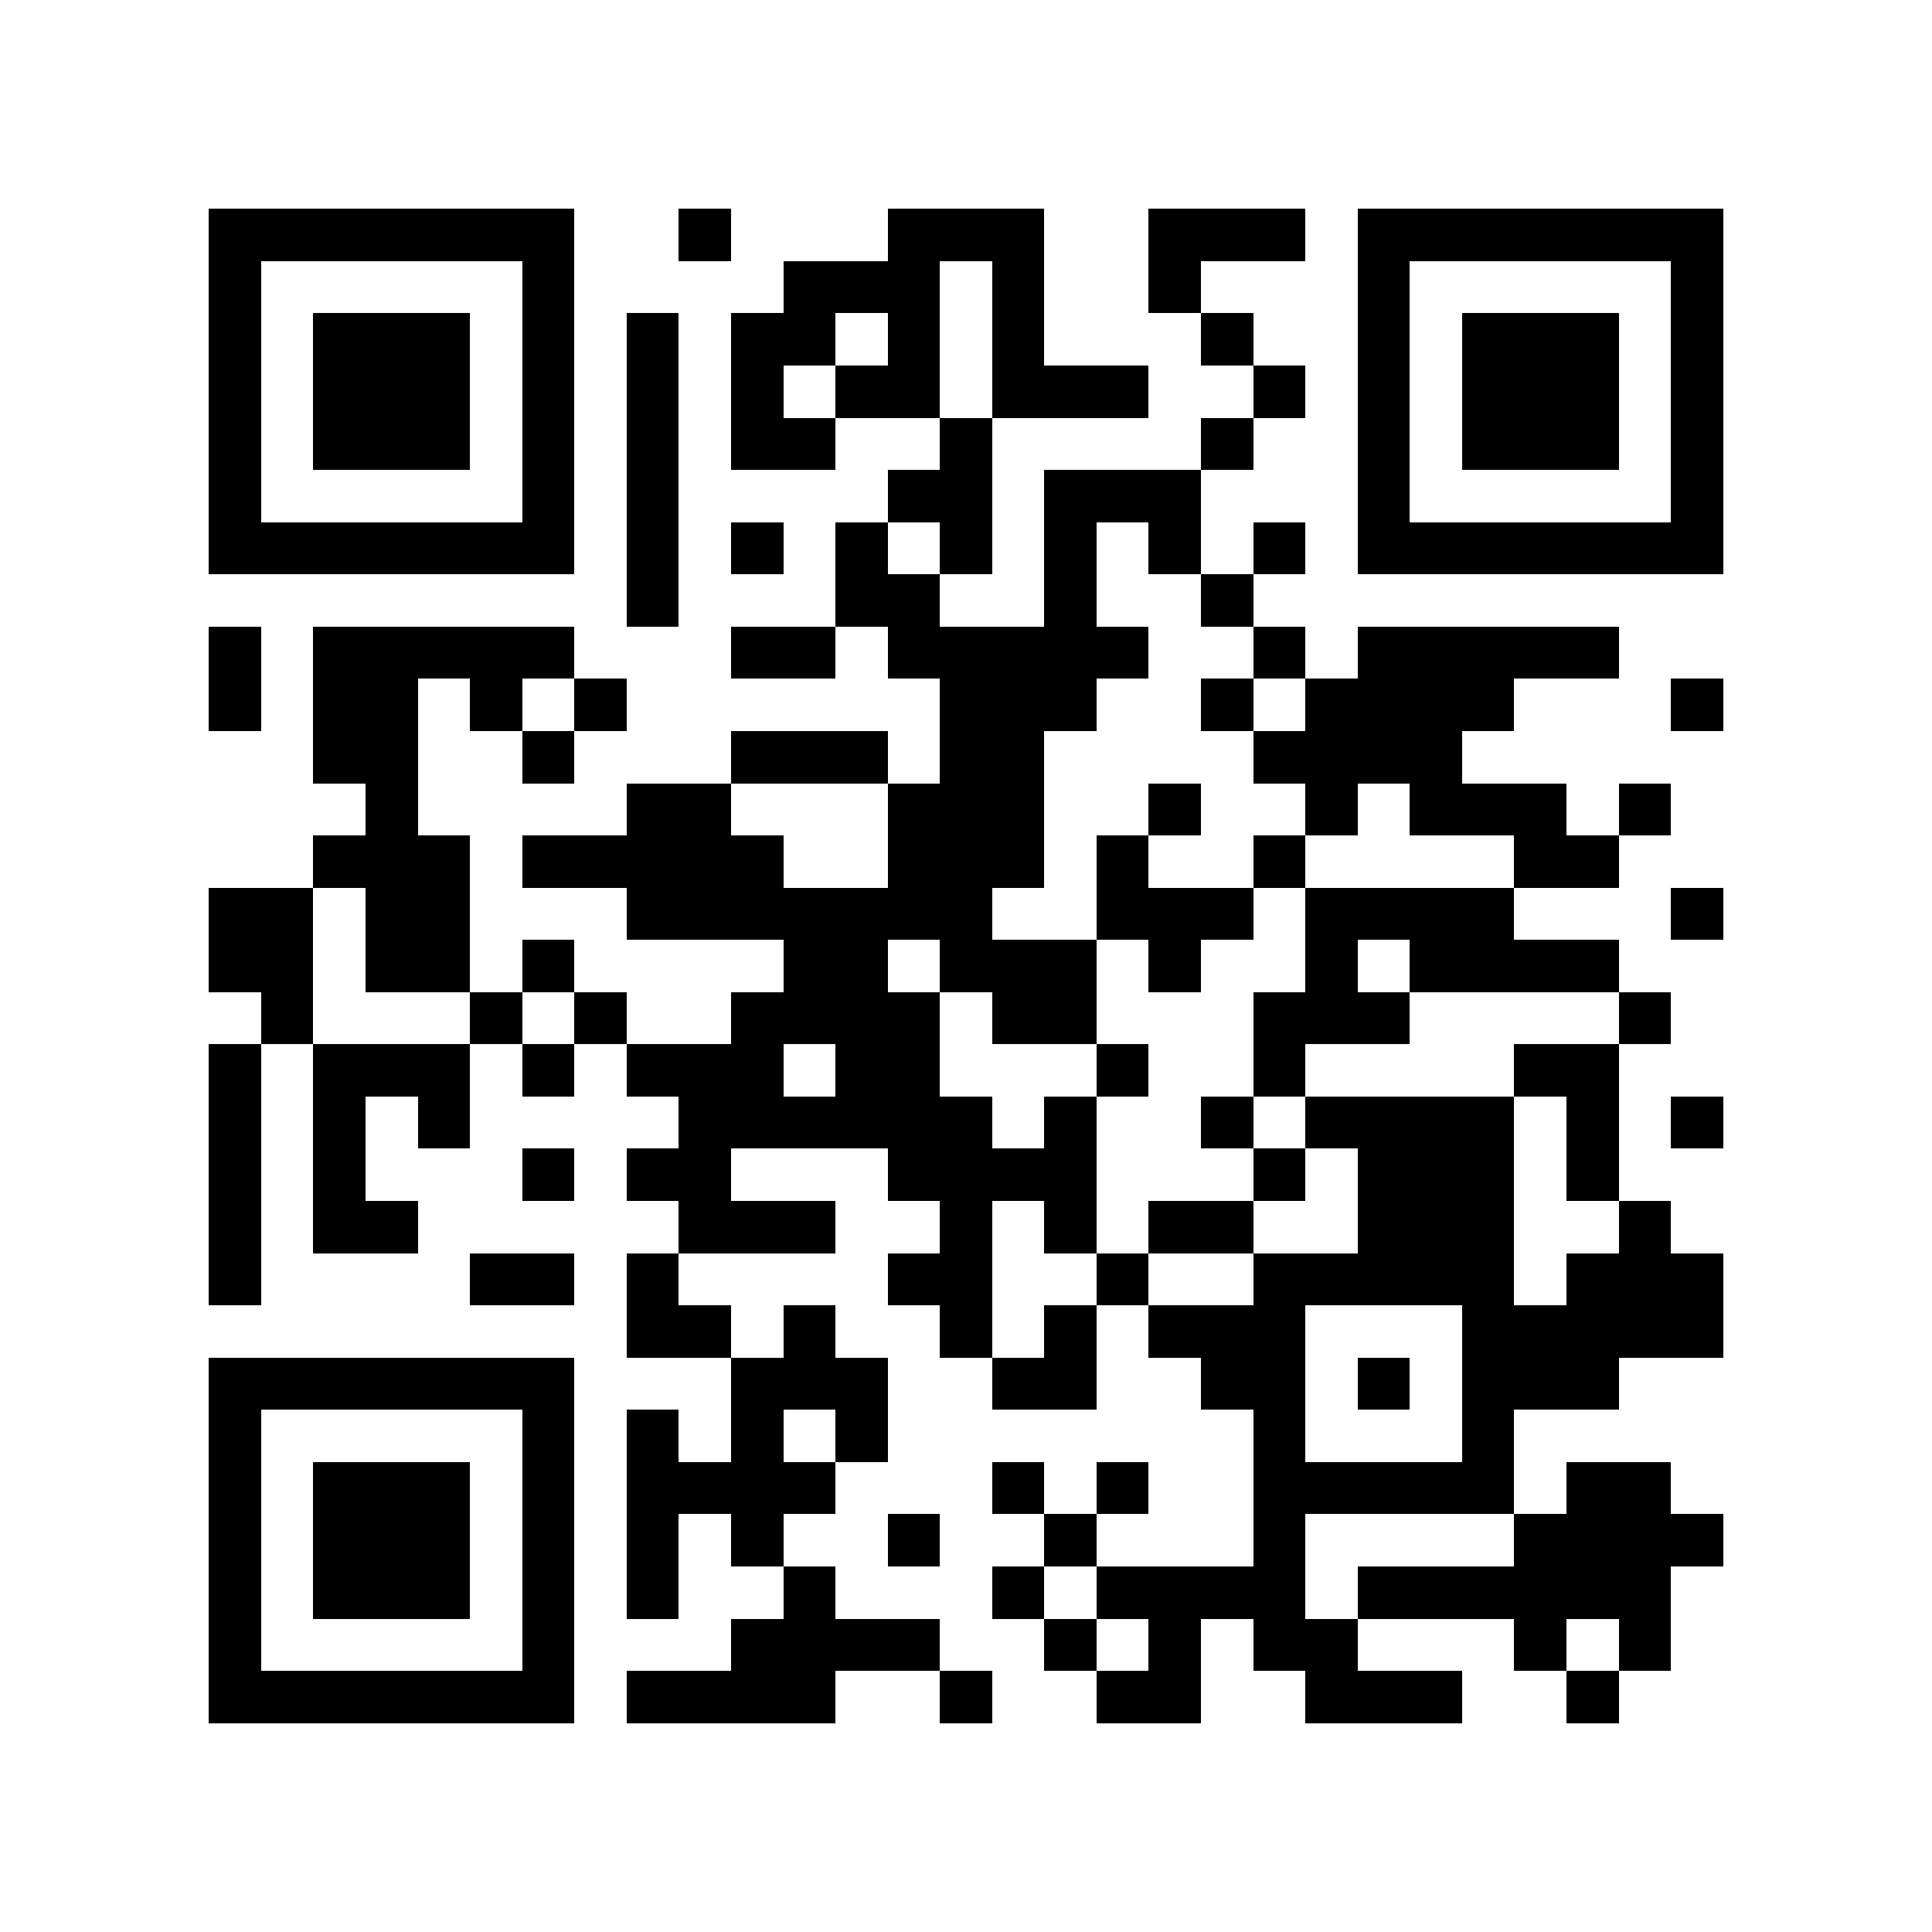 <?xml version="1.0" encoding="utf-8"?><!DOCTYPE svg PUBLIC "-//W3C//DTD SVG 1.1//EN" "http://www.w3.org/Graphics/SVG/1.1/DTD/svg11.dtd"><svg xmlns="http://www.w3.org/2000/svg" viewBox="0 0 37 37" shape-rendering="crispEdges"><path fill="#ffffff" d="M0 0h37v37H0z"/><path stroke="#000000" d="M4 4.5h7m2 0h1m3 0h3m2 0h3m1 0h7M4 5.5h1m5 0h1m4 0h3m1 0h1m2 0h1m3 0h1m5 0h1M4 6.5h1m1 0h3m1 0h1m1 0h1m1 0h2m1 0h1m1 0h1m3 0h1m2 0h1m1 0h3m1 0h1M4 7.5h1m1 0h3m1 0h1m1 0h1m1 0h1m1 0h2m1 0h3m2 0h1m1 0h1m1 0h3m1 0h1M4 8.5h1m1 0h3m1 0h1m1 0h1m1 0h2m2 0h1m4 0h1m2 0h1m1 0h3m1 0h1M4 9.5h1m5 0h1m1 0h1m4 0h2m1 0h3m3 0h1m5 0h1M4 10.5h7m1 0h1m1 0h1m1 0h1m1 0h1m1 0h1m1 0h1m1 0h1m1 0h7M12 11.5h1m3 0h2m2 0h1m2 0h1M4 12.5h1m1 0h5m3 0h2m1 0h5m2 0h1m1 0h5M4 13.5h1m1 0h2m1 0h1m1 0h1m6 0h3m2 0h1m1 0h4m3 0h1M6 14.5h2m2 0h1m3 0h3m1 0h2m4 0h4M7 15.5h1m4 0h2m3 0h3m2 0h1m2 0h1m1 0h3m1 0h1M6 16.5h3m1 0h5m2 0h3m1 0h1m2 0h1m4 0h2M4 17.5h2m1 0h2m3 0h7m2 0h3m1 0h4m3 0h1M4 18.5h2m1 0h2m1 0h1m4 0h2m1 0h3m1 0h1m2 0h1m1 0h4M5 19.5h1m3 0h1m1 0h1m2 0h4m1 0h2m3 0h3m4 0h1M4 20.5h1m1 0h3m1 0h1m1 0h3m1 0h2m3 0h1m2 0h1m4 0h2M4 21.5h1m1 0h1m1 0h1m4 0h6m1 0h1m2 0h1m1 0h4m1 0h1m1 0h1M4 22.5h1m1 0h1m3 0h1m1 0h2m3 0h4m3 0h1m1 0h3m1 0h1M4 23.5h1m1 0h2m5 0h3m2 0h1m1 0h1m1 0h2m2 0h3m2 0h1M4 24.5h1m4 0h2m1 0h1m4 0h2m2 0h1m2 0h5m1 0h3M12 25.5h2m1 0h1m2 0h1m1 0h1m1 0h3m3 0h5M4 26.5h7m3 0h3m2 0h2m2 0h2m1 0h1m1 0h3M4 27.5h1m5 0h1m1 0h1m1 0h1m1 0h1m7 0h1m3 0h1M4 28.5h1m1 0h3m1 0h1m1 0h4m3 0h1m1 0h1m2 0h5m1 0h2M4 29.5h1m1 0h3m1 0h1m1 0h1m1 0h1m2 0h1m2 0h1m3 0h1m4 0h4M4 30.5h1m1 0h3m1 0h1m1 0h1m2 0h1m3 0h1m1 0h4m1 0h6M4 31.5h1m5 0h1m3 0h4m2 0h1m1 0h1m1 0h2m3 0h1m1 0h1M4 32.5h7m1 0h4m2 0h1m2 0h2m2 0h3m2 0h1"/></svg>
